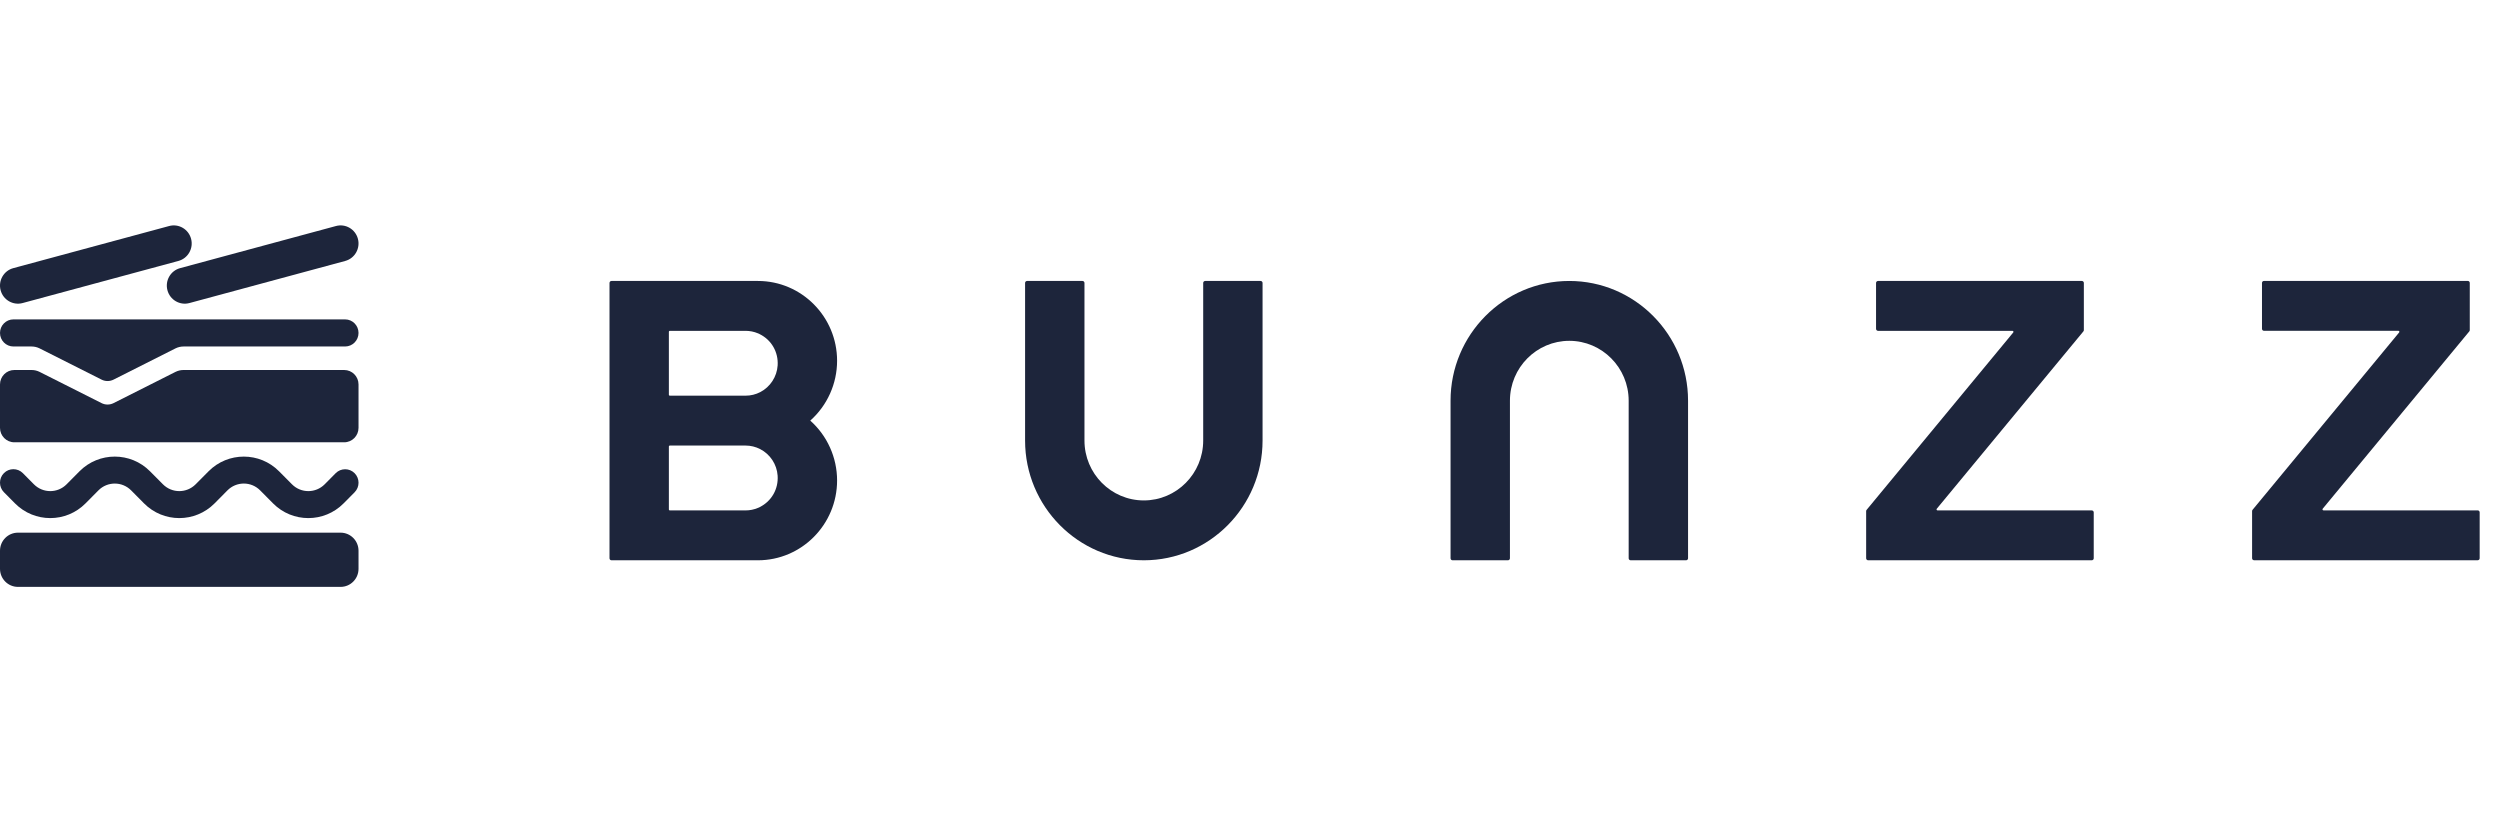 <svg width="122" height="40" viewBox="0 0 122 40" fill="none" xmlns="http://www.w3.org/2000/svg">
<path d="M61.517 13.711H58.813C58.759 13.711 58.716 13.754 58.716 13.808V21.5C58.716 23.111 57.416 24.421 55.819 24.421C54.221 24.421 52.922 23.111 52.922 21.5V13.808C52.922 13.754 52.878 13.711 52.825 13.711H50.121C50.067 13.711 50.024 13.754 50.024 13.808V21.5C50.024 24.721 52.623 27.342 55.819 27.342C59.014 27.342 61.613 24.721 61.613 21.5V13.808C61.613 13.754 61.57 13.711 61.517 13.711Z" fill="#1D253B"/>
<path d="M76.582 13.711C73.387 13.711 70.787 16.332 70.787 19.553V27.244C70.787 27.298 70.831 27.342 70.884 27.342H73.588C73.642 27.342 73.685 27.298 73.685 27.244V19.553C73.685 17.942 74.985 16.632 76.582 16.632C78.18 16.632 79.479 17.942 79.479 19.553V27.244C79.479 27.298 79.522 27.342 79.576 27.342H82.28C82.333 27.342 82.377 27.298 82.377 27.244V19.553C82.377 16.332 79.777 13.711 76.582 13.711Z" fill="#1D253B"/>
<path d="M102.078 24.908H94.552C94.51 24.908 94.488 24.86 94.514 24.828L101.669 16.172C101.684 16.154 101.692 16.132 101.692 16.11V13.808C101.692 13.754 101.648 13.711 101.595 13.711H91.648C91.595 13.711 91.551 13.754 91.551 13.808V16.047C91.551 16.101 91.595 16.145 91.648 16.145H98.209C98.249 16.145 98.272 16.193 98.246 16.225L91.091 24.881C91.076 24.898 91.068 24.92 91.068 24.943V27.244C91.068 27.298 91.112 27.342 91.165 27.342H102.078C102.131 27.342 102.174 27.298 102.174 27.244V25.005C102.174 24.951 102.131 24.908 102.078 24.908Z" fill="#1D253B"/>
<path d="M120.912 24.906H113.385C113.344 24.906 113.322 24.858 113.348 24.826L120.503 16.17C120.517 16.153 120.525 16.131 120.525 16.108V13.806C120.525 13.752 120.482 13.709 120.429 13.709H110.482C110.428 13.709 110.385 13.752 110.385 13.806V16.046C110.385 16.099 110.428 16.143 110.482 16.143H117.042C117.083 16.143 117.106 16.191 117.079 16.223L109.925 24.879C109.91 24.896 109.902 24.918 109.902 24.941V27.242C109.902 27.297 109.945 27.34 109.999 27.34H120.912C120.965 27.34 121.008 27.297 121.008 27.242V25.003C121.008 24.949 120.965 24.906 120.912 24.906Z" fill="#1D253B"/>
<path d="M37.948 23.208C37.995 23.863 37.651 24.46 37.076 24.745C37.07 24.748 37.065 24.752 37.059 24.756L36.987 24.786C36.795 24.867 36.592 24.908 36.383 24.908H32.689C32.662 24.908 32.641 24.886 32.641 24.859V21.792C32.641 21.765 32.662 21.743 32.689 21.743H36.383C36.633 21.743 36.876 21.802 37.1 21.918C37.584 22.167 37.91 22.661 37.948 23.208ZM37.104 19.133C36.879 19.25 36.635 19.309 36.383 19.309H32.689C32.662 19.309 32.641 19.288 32.641 19.261V16.194C32.641 16.167 32.662 16.145 32.689 16.145H36.383C36.592 16.145 36.795 16.186 36.987 16.266L37.054 16.294C37.059 16.298 37.064 16.301 37.069 16.304C37.646 16.586 37.991 17.18 37.949 17.835C37.913 18.383 37.589 18.881 37.104 19.133ZM40.85 17.605C40.85 15.458 39.117 13.711 36.987 13.711H29.84C29.787 13.711 29.744 13.754 29.744 13.808V27.244C29.744 27.298 29.787 27.342 29.84 27.342H36.987C39.117 27.342 40.85 25.595 40.85 23.447C40.85 22.331 40.372 21.266 39.541 20.526C40.372 19.786 40.85 18.722 40.85 17.605Z" fill="#1D253B"/>
<path d="M16.848 12.734L9.243 14.789C8.776 14.915 8.296 14.635 8.171 14.165C8.046 13.694 8.323 13.211 8.79 13.085L16.395 11.03C16.862 10.904 17.341 11.183 17.466 11.654C17.591 12.124 17.314 12.608 16.848 12.734Z" fill="#1D253B"/>
<path d="M8.707 12.734L1.102 14.789C0.635 14.915 0.155 14.635 0.03 14.165C-0.095 13.694 0.182 13.211 0.649 13.085L8.254 11.03C8.72 10.904 9.2 11.183 9.325 11.654C9.45 12.124 9.173 12.608 8.707 12.734Z" fill="#1D253B"/>
<path d="M16.84 16.909H8.955C8.819 16.909 8.685 16.941 8.563 17.002L5.542 18.525C5.358 18.618 5.14 18.618 4.956 18.525L1.934 17.002C1.813 16.941 1.679 16.909 1.543 16.909H0.656C0.294 16.909 0 16.613 0 16.248C0 15.882 0.294 15.586 0.656 15.586H16.84C17.203 15.586 17.496 15.882 17.496 16.248C17.496 16.613 17.203 16.909 16.84 16.909Z" fill="#1D253B"/>
<path d="M16.796 21.584H0.7C0.313 21.584 0 21.268 0 20.878V18.762C0 18.372 0.313 18.056 0.7 18.056H1.543C1.679 18.056 1.813 18.088 1.934 18.149L4.956 19.672C5.14 19.765 5.357 19.765 5.542 19.672L8.563 18.149C8.685 18.088 8.819 18.056 8.955 18.056H16.796C17.183 18.056 17.496 18.372 17.496 18.762V20.878C17.496 21.268 17.183 21.584 16.796 21.584Z" fill="#1D253B"/>
<path d="M16.621 28.64H0.875C0.392 28.64 0 28.245 0 27.758V26.876C0 26.389 0.392 25.994 0.875 25.994H16.621C17.105 25.994 17.496 26.389 17.496 26.876V27.758C17.496 28.245 17.105 28.64 16.621 28.64Z" fill="#1D253B"/>
<path d="M15.046 25.283C14.423 25.283 13.8 25.044 13.325 24.565L12.695 23.93C12.482 23.716 12.199 23.597 11.898 23.597C11.597 23.597 11.313 23.716 11.1 23.93L10.471 24.565C9.522 25.522 7.977 25.522 7.029 24.565L6.399 23.93C5.959 23.487 5.243 23.487 4.804 23.93L4.174 24.565C3.225 25.522 1.681 25.522 0.732 24.565L0.191 24.02C-0.064 23.763 -0.064 23.346 0.191 23.089C0.446 22.832 0.86 22.832 1.115 23.089L1.655 23.634C2.095 24.077 2.811 24.077 3.25 23.634L3.88 22.999C4.829 22.043 6.373 22.043 7.322 23L7.952 23.634C8.392 24.077 9.107 24.077 9.547 23.634L10.177 23C11.126 22.043 12.67 22.043 13.619 23L14.249 23.634C14.688 24.077 15.404 24.077 15.844 23.634L16.381 23.092C16.637 22.835 17.05 22.835 17.305 23.092C17.56 23.349 17.56 23.766 17.305 24.023L16.767 24.565C16.293 25.044 15.669 25.283 15.046 25.283Z" fill="#1D253B"/>
</svg>
